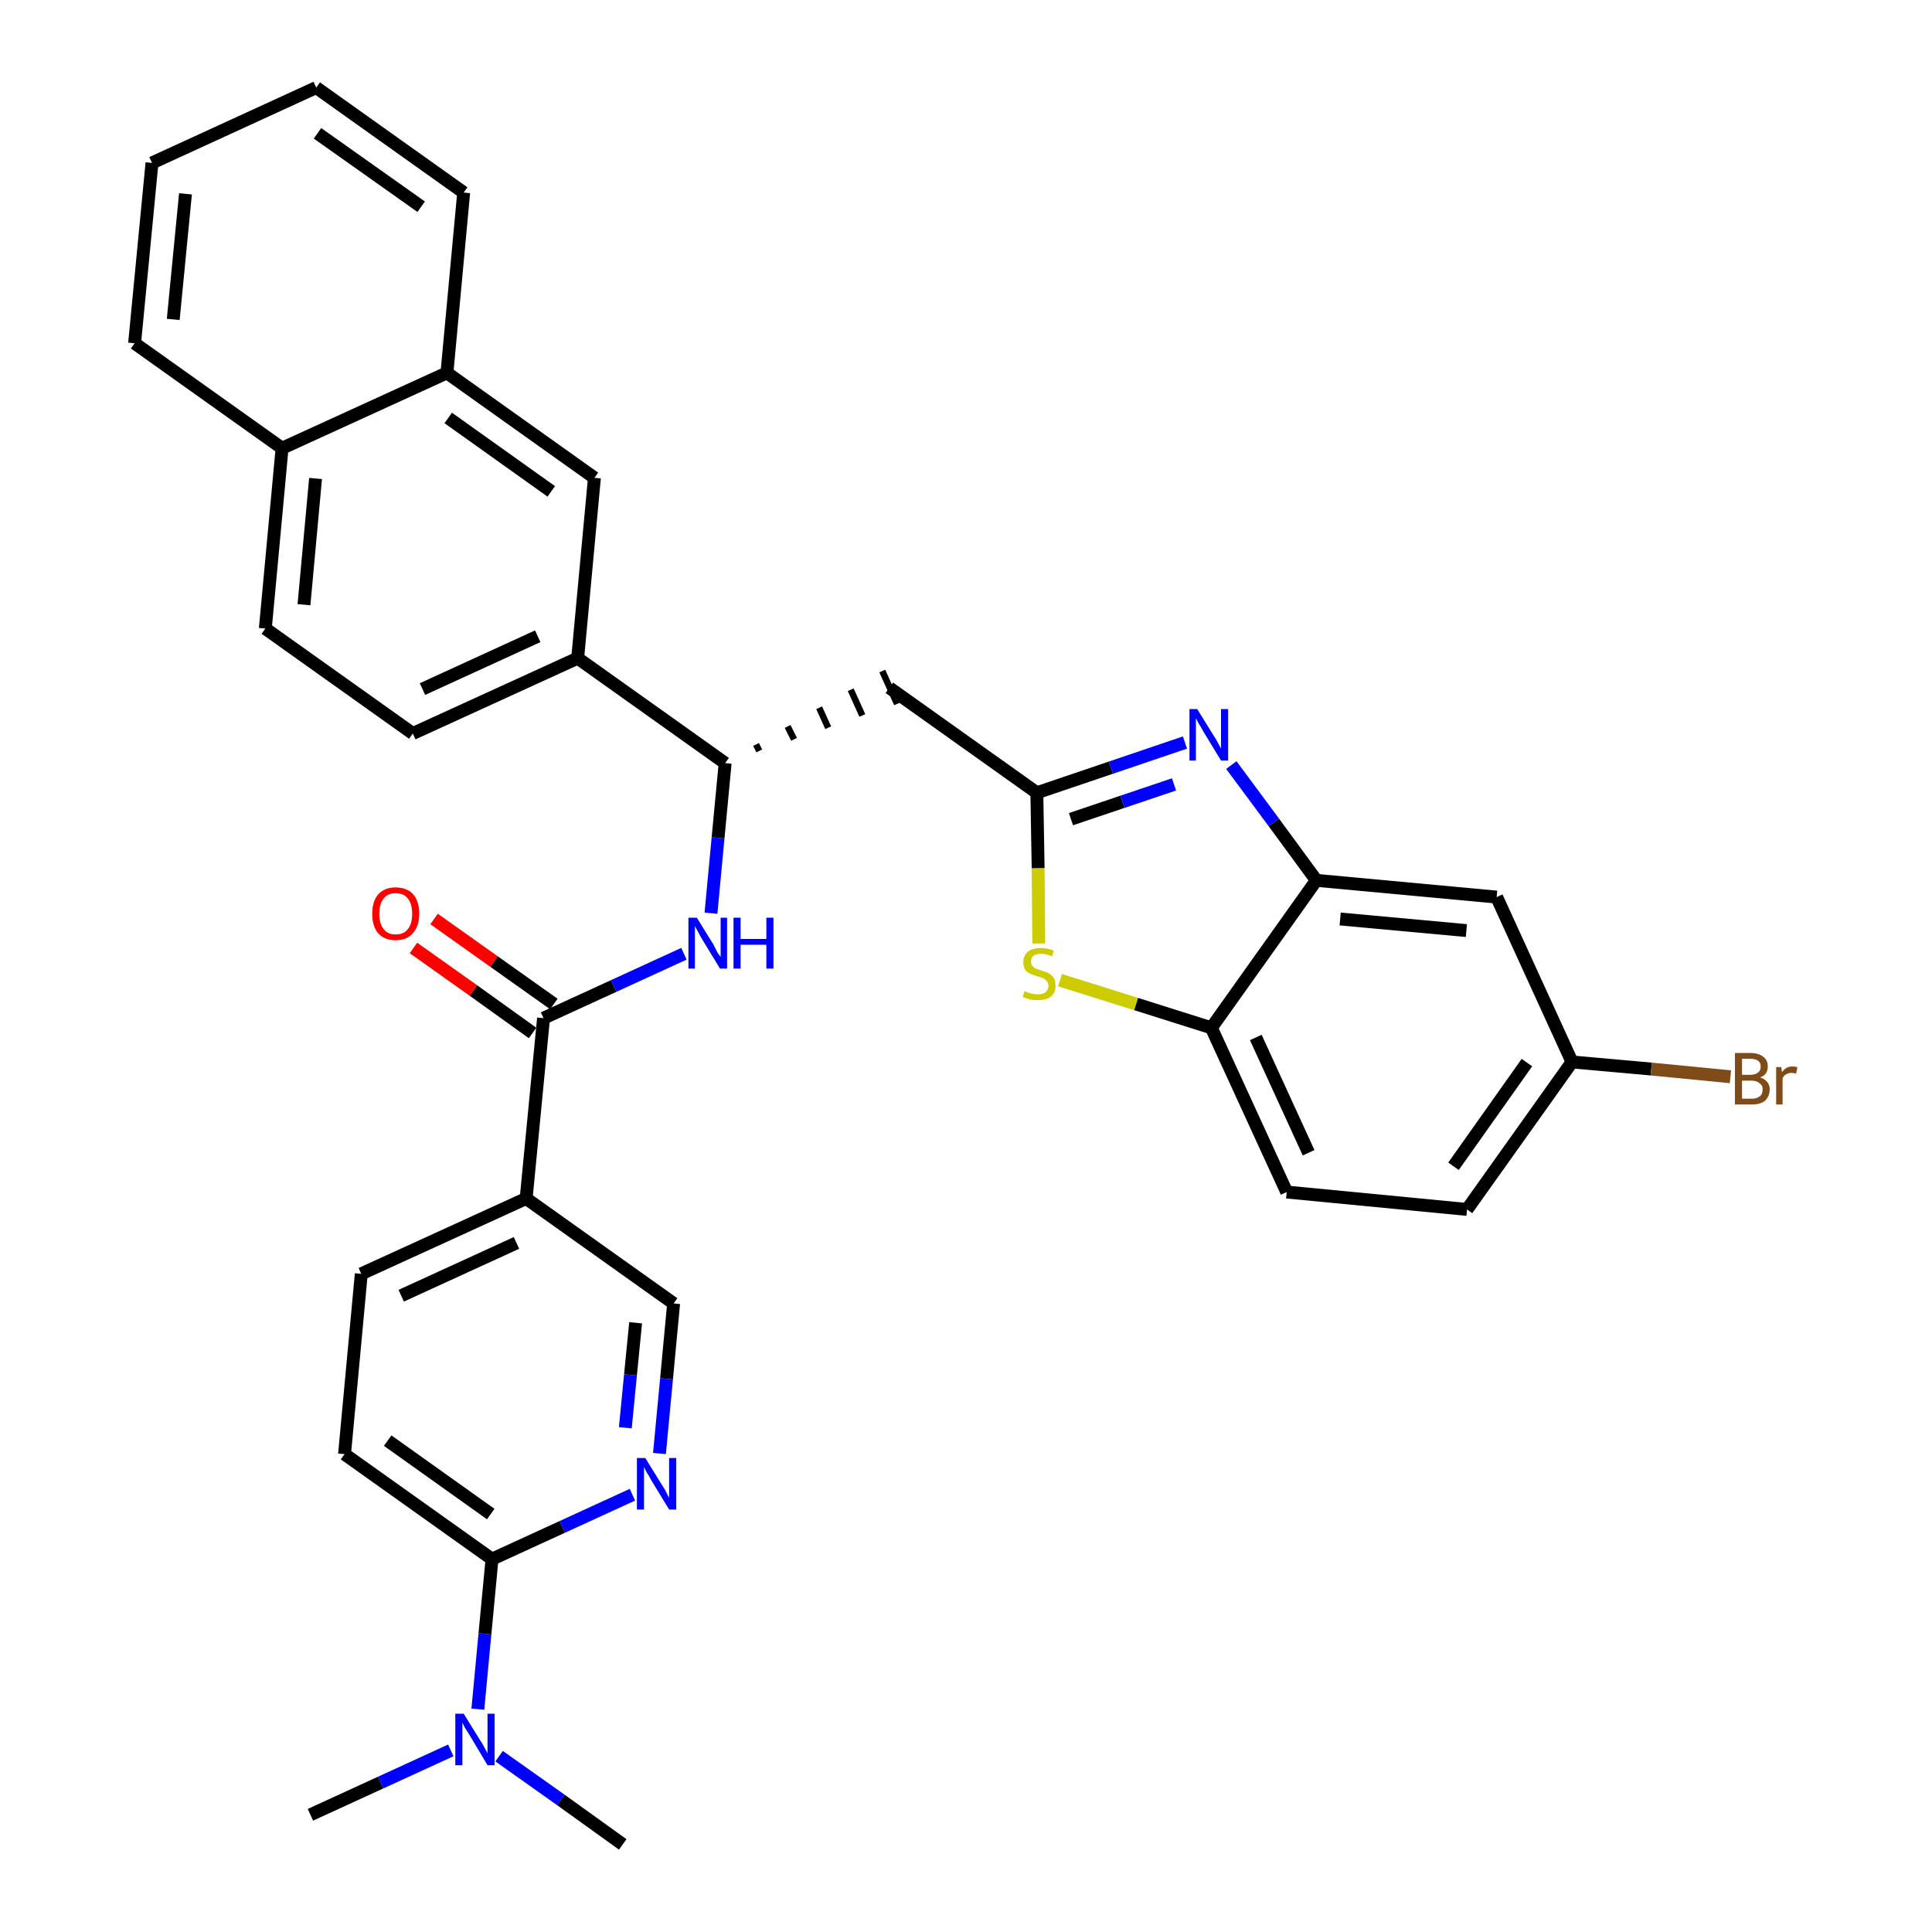 <?xml version='1.0' encoding='iso-8859-1'?>
<svg version='1.1' baseProfile='full'
              xmlns='http://www.w3.org/2000/svg'
                      xmlns:rdkit='http://www.rdkit.org/xml'
                      xmlns:xlink='http://www.w3.org/1999/xlink'
                  xml:space='preserve'
width='300px' height='300px' viewBox='0 0 300 300'>
<!-- END OF HEADER -->
<path class='bond-0 atom-0 atom-1' d='M 48.2,281.8 L 59.1,276.8' style='fill:none;fill-rule:evenodd;stroke:#000000;stroke-width:2.0px;stroke-linecap:butt;stroke-linejoin:miter;stroke-opacity:1' />
<path class='bond-0 atom-0 atom-1' d='M 59.1,276.8 L 70.0,271.8' style='fill:none;fill-rule:evenodd;stroke:#0000FF;stroke-width:2.0px;stroke-linecap:butt;stroke-linejoin:miter;stroke-opacity:1' />
<path class='bond-1 atom-1 atom-2' d='M 77.5,272.7 L 87.1,279.5' style='fill:none;fill-rule:evenodd;stroke:#0000FF;stroke-width:2.0px;stroke-linecap:butt;stroke-linejoin:miter;stroke-opacity:1' />
<path class='bond-1 atom-1 atom-2' d='M 87.1,279.5 L 96.7,286.4' style='fill:none;fill-rule:evenodd;stroke:#000000;stroke-width:2.0px;stroke-linecap:butt;stroke-linejoin:miter;stroke-opacity:1' />
<path class='bond-2 atom-1 atom-3' d='M 74.2,265.4 L 75.3,253.7' style='fill:none;fill-rule:evenodd;stroke:#0000FF;stroke-width:2.0px;stroke-linecap:butt;stroke-linejoin:miter;stroke-opacity:1' />
<path class='bond-2 atom-1 atom-3' d='M 75.3,253.7 L 76.4,242.1' style='fill:none;fill-rule:evenodd;stroke:#000000;stroke-width:2.0px;stroke-linecap:butt;stroke-linejoin:miter;stroke-opacity:1' />
<path class='bond-3 atom-3 atom-4' d='M 76.4,242.1 L 53.5,225.8' style='fill:none;fill-rule:evenodd;stroke:#000000;stroke-width:2.0px;stroke-linecap:butt;stroke-linejoin:miter;stroke-opacity:1' />
<path class='bond-3 atom-3 atom-4' d='M 76.2,235.1 L 60.2,223.7' style='fill:none;fill-rule:evenodd;stroke:#000000;stroke-width:2.0px;stroke-linecap:butt;stroke-linejoin:miter;stroke-opacity:1' />
<path class='bond-33 atom-33 atom-3' d='M 98.2,232.1 L 87.3,237.1' style='fill:none;fill-rule:evenodd;stroke:#0000FF;stroke-width:2.0px;stroke-linecap:butt;stroke-linejoin:miter;stroke-opacity:1' />
<path class='bond-33 atom-33 atom-3' d='M 87.3,237.1 L 76.4,242.1' style='fill:none;fill-rule:evenodd;stroke:#000000;stroke-width:2.0px;stroke-linecap:butt;stroke-linejoin:miter;stroke-opacity:1' />
<path class='bond-4 atom-4 atom-5' d='M 53.5,225.8 L 56.1,197.8' style='fill:none;fill-rule:evenodd;stroke:#000000;stroke-width:2.0px;stroke-linecap:butt;stroke-linejoin:miter;stroke-opacity:1' />
<path class='bond-5 atom-5 atom-6' d='M 56.1,197.8 L 81.7,186.1' style='fill:none;fill-rule:evenodd;stroke:#000000;stroke-width:2.0px;stroke-linecap:butt;stroke-linejoin:miter;stroke-opacity:1' />
<path class='bond-5 atom-5 atom-6' d='M 62.3,201.2 L 80.2,193.0' style='fill:none;fill-rule:evenodd;stroke:#000000;stroke-width:2.0px;stroke-linecap:butt;stroke-linejoin:miter;stroke-opacity:1' />
<path class='bond-6 atom-6 atom-7' d='M 81.7,186.1 L 84.4,158.1' style='fill:none;fill-rule:evenodd;stroke:#000000;stroke-width:2.0px;stroke-linecap:butt;stroke-linejoin:miter;stroke-opacity:1' />
<path class='bond-31 atom-6 atom-32' d='M 81.7,186.1 L 104.6,202.4' style='fill:none;fill-rule:evenodd;stroke:#000000;stroke-width:2.0px;stroke-linecap:butt;stroke-linejoin:miter;stroke-opacity:1' />
<path class='bond-7 atom-7 atom-8' d='M 86.0,155.9 L 76.7,149.3' style='fill:none;fill-rule:evenodd;stroke:#000000;stroke-width:2.0px;stroke-linecap:butt;stroke-linejoin:miter;stroke-opacity:1' />
<path class='bond-7 atom-7 atom-8' d='M 76.7,149.3 L 67.4,142.7' style='fill:none;fill-rule:evenodd;stroke:#FF0000;stroke-width:2.0px;stroke-linecap:butt;stroke-linejoin:miter;stroke-opacity:1' />
<path class='bond-7 atom-7 atom-8' d='M 82.7,160.4 L 73.5,153.8' style='fill:none;fill-rule:evenodd;stroke:#000000;stroke-width:2.0px;stroke-linecap:butt;stroke-linejoin:miter;stroke-opacity:1' />
<path class='bond-7 atom-7 atom-8' d='M 73.5,153.8 L 64.2,147.2' style='fill:none;fill-rule:evenodd;stroke:#FF0000;stroke-width:2.0px;stroke-linecap:butt;stroke-linejoin:miter;stroke-opacity:1' />
<path class='bond-8 atom-7 atom-9' d='M 84.4,158.1 L 95.3,153.1' style='fill:none;fill-rule:evenodd;stroke:#000000;stroke-width:2.0px;stroke-linecap:butt;stroke-linejoin:miter;stroke-opacity:1' />
<path class='bond-8 atom-7 atom-9' d='M 95.3,153.1 L 106.2,148.1' style='fill:none;fill-rule:evenodd;stroke:#0000FF;stroke-width:2.0px;stroke-linecap:butt;stroke-linejoin:miter;stroke-opacity:1' />
<path class='bond-9 atom-9 atom-10' d='M 110.4,141.8 L 111.5,130.1' style='fill:none;fill-rule:evenodd;stroke:#0000FF;stroke-width:2.0px;stroke-linecap:butt;stroke-linejoin:miter;stroke-opacity:1' />
<path class='bond-9 atom-9 atom-10' d='M 111.5,130.1 L 112.6,118.5' style='fill:none;fill-rule:evenodd;stroke:#000000;stroke-width:2.0px;stroke-linecap:butt;stroke-linejoin:miter;stroke-opacity:1' />
<path class='bond-10 atom-10 atom-11' d='M 117.9,116.6 L 117.4,115.6' style='fill:none;fill-rule:evenodd;stroke:#000000;stroke-width:1.0px;stroke-linecap:butt;stroke-linejoin:miter;stroke-opacity:1' />
<path class='bond-10 atom-10 atom-11' d='M 123.3,114.8 L 122.3,112.8' style='fill:none;fill-rule:evenodd;stroke:#000000;stroke-width:1.0px;stroke-linecap:butt;stroke-linejoin:miter;stroke-opacity:1' />
<path class='bond-10 atom-10 atom-11' d='M 128.6,113.0 L 127.2,109.9' style='fill:none;fill-rule:evenodd;stroke:#000000;stroke-width:1.0px;stroke-linecap:butt;stroke-linejoin:miter;stroke-opacity:1' />
<path class='bond-10 atom-10 atom-11' d='M 133.9,111.1 L 132.1,107.1' style='fill:none;fill-rule:evenodd;stroke:#000000;stroke-width:1.0px;stroke-linecap:butt;stroke-linejoin:miter;stroke-opacity:1' />
<path class='bond-10 atom-10 atom-11' d='M 139.3,109.3 L 137.0,104.2' style='fill:none;fill-rule:evenodd;stroke:#000000;stroke-width:1.0px;stroke-linecap:butt;stroke-linejoin:miter;stroke-opacity:1' />
<path class='bond-21 atom-10 atom-22' d='M 112.6,118.5 L 89.7,102.2' style='fill:none;fill-rule:evenodd;stroke:#000000;stroke-width:2.0px;stroke-linecap:butt;stroke-linejoin:miter;stroke-opacity:1' />
<path class='bond-11 atom-11 atom-12' d='M 138.1,106.8 L 161.0,123.1' style='fill:none;fill-rule:evenodd;stroke:#000000;stroke-width:2.0px;stroke-linecap:butt;stroke-linejoin:miter;stroke-opacity:1' />
<path class='bond-12 atom-12 atom-13' d='M 161.0,123.1 L 172.5,119.2' style='fill:none;fill-rule:evenodd;stroke:#000000;stroke-width:2.0px;stroke-linecap:butt;stroke-linejoin:miter;stroke-opacity:1' />
<path class='bond-12 atom-12 atom-13' d='M 172.5,119.2 L 184.0,115.3' style='fill:none;fill-rule:evenodd;stroke:#0000FF;stroke-width:2.0px;stroke-linecap:butt;stroke-linejoin:miter;stroke-opacity:1' />
<path class='bond-12 atom-12 atom-13' d='M 166.3,127.2 L 174.3,124.5' style='fill:none;fill-rule:evenodd;stroke:#000000;stroke-width:2.0px;stroke-linecap:butt;stroke-linejoin:miter;stroke-opacity:1' />
<path class='bond-12 atom-12 atom-13' d='M 174.3,124.5 L 182.3,121.8' style='fill:none;fill-rule:evenodd;stroke:#0000FF;stroke-width:2.0px;stroke-linecap:butt;stroke-linejoin:miter;stroke-opacity:1' />
<path class='bond-34 atom-21 atom-12' d='M 161.3,146.5 L 161.2,134.8' style='fill:none;fill-rule:evenodd;stroke:#CCCC00;stroke-width:2.0px;stroke-linecap:butt;stroke-linejoin:miter;stroke-opacity:1' />
<path class='bond-34 atom-21 atom-12' d='M 161.2,134.8 L 161.0,123.1' style='fill:none;fill-rule:evenodd;stroke:#000000;stroke-width:2.0px;stroke-linecap:butt;stroke-linejoin:miter;stroke-opacity:1' />
<path class='bond-13 atom-13 atom-14' d='M 191.2,118.8 L 197.8,127.7' style='fill:none;fill-rule:evenodd;stroke:#0000FF;stroke-width:2.0px;stroke-linecap:butt;stroke-linejoin:miter;stroke-opacity:1' />
<path class='bond-13 atom-13 atom-14' d='M 197.8,127.7 L 204.4,136.7' style='fill:none;fill-rule:evenodd;stroke:#000000;stroke-width:2.0px;stroke-linecap:butt;stroke-linejoin:miter;stroke-opacity:1' />
<path class='bond-14 atom-14 atom-15' d='M 204.4,136.7 L 232.4,139.3' style='fill:none;fill-rule:evenodd;stroke:#000000;stroke-width:2.0px;stroke-linecap:butt;stroke-linejoin:miter;stroke-opacity:1' />
<path class='bond-14 atom-14 atom-15' d='M 208.1,142.7 L 227.7,144.5' style='fill:none;fill-rule:evenodd;stroke:#000000;stroke-width:2.0px;stroke-linecap:butt;stroke-linejoin:miter;stroke-opacity:1' />
<path class='bond-36 atom-20 atom-14' d='M 188.1,159.6 L 204.4,136.7' style='fill:none;fill-rule:evenodd;stroke:#000000;stroke-width:2.0px;stroke-linecap:butt;stroke-linejoin:miter;stroke-opacity:1' />
<path class='bond-15 atom-15 atom-16' d='M 232.4,139.3 L 244.1,164.9' style='fill:none;fill-rule:evenodd;stroke:#000000;stroke-width:2.0px;stroke-linecap:butt;stroke-linejoin:miter;stroke-opacity:1' />
<path class='bond-16 atom-16 atom-17' d='M 244.1,164.9 L 256.4,166.0' style='fill:none;fill-rule:evenodd;stroke:#000000;stroke-width:2.0px;stroke-linecap:butt;stroke-linejoin:miter;stroke-opacity:1' />
<path class='bond-16 atom-16 atom-17' d='M 256.4,166.0 L 268.7,167.2' style='fill:none;fill-rule:evenodd;stroke:#7F4C19;stroke-width:2.0px;stroke-linecap:butt;stroke-linejoin:miter;stroke-opacity:1' />
<path class='bond-17 atom-16 atom-18' d='M 244.1,164.9 L 227.8,187.8' style='fill:none;fill-rule:evenodd;stroke:#000000;stroke-width:2.0px;stroke-linecap:butt;stroke-linejoin:miter;stroke-opacity:1' />
<path class='bond-17 atom-16 atom-18' d='M 237.1,165.0 L 225.7,181.1' style='fill:none;fill-rule:evenodd;stroke:#000000;stroke-width:2.0px;stroke-linecap:butt;stroke-linejoin:miter;stroke-opacity:1' />
<path class='bond-18 atom-18 atom-19' d='M 227.8,187.8 L 199.8,185.1' style='fill:none;fill-rule:evenodd;stroke:#000000;stroke-width:2.0px;stroke-linecap:butt;stroke-linejoin:miter;stroke-opacity:1' />
<path class='bond-19 atom-19 atom-20' d='M 199.8,185.1 L 188.1,159.6' style='fill:none;fill-rule:evenodd;stroke:#000000;stroke-width:2.0px;stroke-linecap:butt;stroke-linejoin:miter;stroke-opacity:1' />
<path class='bond-19 atom-19 atom-20' d='M 203.2,179.0 L 195.0,161.1' style='fill:none;fill-rule:evenodd;stroke:#000000;stroke-width:2.0px;stroke-linecap:butt;stroke-linejoin:miter;stroke-opacity:1' />
<path class='bond-20 atom-20 atom-21' d='M 188.1,159.6 L 176.4,155.9' style='fill:none;fill-rule:evenodd;stroke:#000000;stroke-width:2.0px;stroke-linecap:butt;stroke-linejoin:miter;stroke-opacity:1' />
<path class='bond-20 atom-20 atom-21' d='M 176.4,155.9 L 164.6,152.2' style='fill:none;fill-rule:evenodd;stroke:#CCCC00;stroke-width:2.0px;stroke-linecap:butt;stroke-linejoin:miter;stroke-opacity:1' />
<path class='bond-22 atom-22 atom-23' d='M 89.7,102.2 L 64.1,113.9' style='fill:none;fill-rule:evenodd;stroke:#000000;stroke-width:2.0px;stroke-linecap:butt;stroke-linejoin:miter;stroke-opacity:1' />
<path class='bond-22 atom-22 atom-23' d='M 83.5,98.8 L 65.6,107.0' style='fill:none;fill-rule:evenodd;stroke:#000000;stroke-width:2.0px;stroke-linecap:butt;stroke-linejoin:miter;stroke-opacity:1' />
<path class='bond-35 atom-31 atom-22' d='M 92.3,74.2 L 89.7,102.2' style='fill:none;fill-rule:evenodd;stroke:#000000;stroke-width:2.0px;stroke-linecap:butt;stroke-linejoin:miter;stroke-opacity:1' />
<path class='bond-23 atom-23 atom-24' d='M 64.1,113.9 L 41.2,97.6' style='fill:none;fill-rule:evenodd;stroke:#000000;stroke-width:2.0px;stroke-linecap:butt;stroke-linejoin:miter;stroke-opacity:1' />
<path class='bond-24 atom-24 atom-25' d='M 41.2,97.6 L 43.8,69.6' style='fill:none;fill-rule:evenodd;stroke:#000000;stroke-width:2.0px;stroke-linecap:butt;stroke-linejoin:miter;stroke-opacity:1' />
<path class='bond-24 atom-24 atom-25' d='M 47.2,93.9 L 49.0,74.3' style='fill:none;fill-rule:evenodd;stroke:#000000;stroke-width:2.0px;stroke-linecap:butt;stroke-linejoin:miter;stroke-opacity:1' />
<path class='bond-25 atom-25 atom-26' d='M 43.8,69.6 L 20.9,53.3' style='fill:none;fill-rule:evenodd;stroke:#000000;stroke-width:2.0px;stroke-linecap:butt;stroke-linejoin:miter;stroke-opacity:1' />
<path class='bond-37 atom-30 atom-25' d='M 69.4,57.9 L 43.8,69.6' style='fill:none;fill-rule:evenodd;stroke:#000000;stroke-width:2.0px;stroke-linecap:butt;stroke-linejoin:miter;stroke-opacity:1' />
<path class='bond-26 atom-26 atom-27' d='M 20.9,53.3 L 23.6,25.3' style='fill:none;fill-rule:evenodd;stroke:#000000;stroke-width:2.0px;stroke-linecap:butt;stroke-linejoin:miter;stroke-opacity:1' />
<path class='bond-26 atom-26 atom-27' d='M 26.9,49.6 L 28.8,30.1' style='fill:none;fill-rule:evenodd;stroke:#000000;stroke-width:2.0px;stroke-linecap:butt;stroke-linejoin:miter;stroke-opacity:1' />
<path class='bond-27 atom-27 atom-28' d='M 23.6,25.3 L 49.1,13.6' style='fill:none;fill-rule:evenodd;stroke:#000000;stroke-width:2.0px;stroke-linecap:butt;stroke-linejoin:miter;stroke-opacity:1' />
<path class='bond-28 atom-28 atom-29' d='M 49.1,13.6 L 72.0,29.9' style='fill:none;fill-rule:evenodd;stroke:#000000;stroke-width:2.0px;stroke-linecap:butt;stroke-linejoin:miter;stroke-opacity:1' />
<path class='bond-28 atom-28 atom-29' d='M 49.3,20.7 L 65.4,32.1' style='fill:none;fill-rule:evenodd;stroke:#000000;stroke-width:2.0px;stroke-linecap:butt;stroke-linejoin:miter;stroke-opacity:1' />
<path class='bond-29 atom-29 atom-30' d='M 72.0,29.9 L 69.4,57.9' style='fill:none;fill-rule:evenodd;stroke:#000000;stroke-width:2.0px;stroke-linecap:butt;stroke-linejoin:miter;stroke-opacity:1' />
<path class='bond-30 atom-30 atom-31' d='M 69.4,57.9 L 92.3,74.2' style='fill:none;fill-rule:evenodd;stroke:#000000;stroke-width:2.0px;stroke-linecap:butt;stroke-linejoin:miter;stroke-opacity:1' />
<path class='bond-30 atom-30 atom-31' d='M 69.6,64.9 L 85.6,76.3' style='fill:none;fill-rule:evenodd;stroke:#000000;stroke-width:2.0px;stroke-linecap:butt;stroke-linejoin:miter;stroke-opacity:1' />
<path class='bond-32 atom-32 atom-33' d='M 104.6,202.4 L 103.5,214.1' style='fill:none;fill-rule:evenodd;stroke:#000000;stroke-width:2.0px;stroke-linecap:butt;stroke-linejoin:miter;stroke-opacity:1' />
<path class='bond-32 atom-32 atom-33' d='M 103.5,214.1 L 102.4,225.7' style='fill:none;fill-rule:evenodd;stroke:#0000FF;stroke-width:2.0px;stroke-linecap:butt;stroke-linejoin:miter;stroke-opacity:1' />
<path class='bond-32 atom-32 atom-33' d='M 98.7,205.4 L 97.9,213.5' style='fill:none;fill-rule:evenodd;stroke:#000000;stroke-width:2.0px;stroke-linecap:butt;stroke-linejoin:miter;stroke-opacity:1' />
<path class='bond-32 atom-32 atom-33' d='M 97.9,213.5 L 97.1,221.7' style='fill:none;fill-rule:evenodd;stroke:#0000FF;stroke-width:2.0px;stroke-linecap:butt;stroke-linejoin:miter;stroke-opacity:1' />
<path  class='atom-1' d='M 72.0 266.1
L 74.6 270.3
Q 74.9 270.7, 75.3 271.5
Q 75.7 272.2, 75.7 272.3
L 75.7 266.1
L 76.8 266.1
L 76.8 274.1
L 75.7 274.1
L 72.9 269.4
Q 72.6 268.9, 72.2 268.3
Q 71.9 267.7, 71.8 267.5
L 71.8 274.1
L 70.7 274.1
L 70.7 266.1
L 72.0 266.1
' fill='#0000FF'/>
<path  class='atom-8' d='M 57.8 141.9
Q 57.8 140.0, 58.7 138.9
Q 59.7 137.8, 61.4 137.8
Q 63.2 137.8, 64.2 138.9
Q 65.1 140.0, 65.1 141.9
Q 65.1 143.8, 64.1 144.9
Q 63.2 146.0, 61.4 146.0
Q 59.7 146.0, 58.7 144.9
Q 57.8 143.8, 57.8 141.9
M 61.4 145.1
Q 62.7 145.1, 63.3 144.3
Q 64.0 143.5, 64.0 141.9
Q 64.0 140.3, 63.3 139.5
Q 62.7 138.7, 61.4 138.7
Q 60.2 138.7, 59.6 139.5
Q 58.9 140.3, 58.9 141.9
Q 58.9 143.5, 59.6 144.3
Q 60.2 145.1, 61.4 145.1
' fill='#FF0000'/>
<path  class='atom-9' d='M 108.2 142.5
L 110.8 146.7
Q 111.0 147.1, 111.4 147.9
Q 111.9 148.6, 111.9 148.6
L 111.9 142.5
L 112.9 142.5
L 112.9 150.4
L 111.8 150.4
L 109.0 145.8
Q 108.7 145.3, 108.4 144.7
Q 108.0 144.0, 107.9 143.8
L 107.9 150.4
L 106.9 150.4
L 106.9 142.5
L 108.2 142.5
' fill='#0000FF'/>
<path  class='atom-9' d='M 113.9 142.5
L 115.0 142.5
L 115.0 145.8
L 119.0 145.8
L 119.0 142.5
L 120.1 142.5
L 120.1 150.4
L 119.0 150.4
L 119.0 146.7
L 115.0 146.7
L 115.0 150.4
L 113.9 150.4
L 113.9 142.5
' fill='#0000FF'/>
<path  class='atom-13' d='M 185.9 110.1
L 188.5 114.3
Q 188.8 114.7, 189.2 115.5
Q 189.6 116.2, 189.6 116.3
L 189.6 110.1
L 190.7 110.1
L 190.7 118.1
L 189.6 118.1
L 186.8 113.5
Q 186.5 112.9, 186.1 112.3
Q 185.8 111.7, 185.7 111.5
L 185.7 118.1
L 184.7 118.1
L 184.7 110.1
L 185.9 110.1
' fill='#0000FF'/>
<path  class='atom-17' d='M 273.3 167.3
Q 274.0 167.5, 274.4 168.0
Q 274.8 168.5, 274.8 169.1
Q 274.8 170.2, 274.1 170.9
Q 273.4 171.5, 272.1 171.5
L 269.4 171.5
L 269.4 163.5
L 271.7 163.5
Q 273.1 163.5, 273.8 164.1
Q 274.5 164.6, 274.5 165.6
Q 274.5 166.9, 273.3 167.3
M 270.5 164.4
L 270.5 166.9
L 271.7 166.9
Q 272.5 166.9, 272.9 166.6
Q 273.4 166.3, 273.4 165.6
Q 273.4 164.4, 271.7 164.4
L 270.5 164.4
M 272.1 170.6
Q 272.8 170.6, 273.3 170.2
Q 273.7 169.9, 273.7 169.1
Q 273.7 168.5, 273.2 168.2
Q 272.8 167.8, 271.9 167.8
L 270.5 167.8
L 270.5 170.6
L 272.1 170.6
' fill='#7F4C19'/>
<path  class='atom-17' d='M 276.6 165.7
L 276.7 166.5
Q 277.3 165.6, 278.3 165.6
Q 278.6 165.6, 279.1 165.7
L 278.9 166.7
Q 278.4 166.6, 278.2 166.6
Q 277.7 166.6, 277.4 166.8
Q 277.1 166.9, 276.8 167.4
L 276.8 171.5
L 275.8 171.5
L 275.8 165.7
L 276.6 165.7
' fill='#7F4C19'/>
<path  class='atom-21' d='M 159.1 153.9
Q 159.2 153.9, 159.5 154.1
Q 159.9 154.2, 160.3 154.3
Q 160.7 154.4, 161.1 154.4
Q 161.9 154.4, 162.3 154.1
Q 162.8 153.7, 162.8 153.1
Q 162.8 152.6, 162.5 152.3
Q 162.3 152.1, 162.0 151.9
Q 161.7 151.8, 161.1 151.6
Q 160.4 151.4, 160.0 151.2
Q 159.5 151.0, 159.2 150.6
Q 158.9 150.1, 158.9 149.4
Q 158.9 148.4, 159.6 147.8
Q 160.3 147.2, 161.7 147.2
Q 162.6 147.2, 163.6 147.6
L 163.4 148.5
Q 162.4 148.1, 161.7 148.1
Q 160.9 148.1, 160.5 148.4
Q 160.1 148.7, 160.1 149.3
Q 160.1 149.7, 160.3 150.0
Q 160.5 150.2, 160.8 150.4
Q 161.1 150.5, 161.7 150.7
Q 162.4 150.9, 162.8 151.1
Q 163.3 151.4, 163.6 151.8
Q 163.9 152.3, 163.9 153.1
Q 163.9 154.2, 163.1 154.8
Q 162.4 155.3, 161.2 155.3
Q 160.5 155.3, 159.9 155.2
Q 159.4 155.0, 158.8 154.8
L 159.1 153.9
' fill='#CCCC00'/>
<path  class='atom-33' d='M 100.2 226.4
L 102.8 230.6
Q 103.1 231.0, 103.5 231.8
Q 103.9 232.6, 103.9 232.6
L 103.9 226.4
L 105.0 226.4
L 105.0 234.4
L 103.9 234.4
L 101.1 229.8
Q 100.8 229.2, 100.4 228.6
Q 100.1 228.0, 100.0 227.8
L 100.0 234.4
L 98.9 234.4
L 98.9 226.4
L 100.2 226.4
' fill='#0000FF'/>
</svg>
